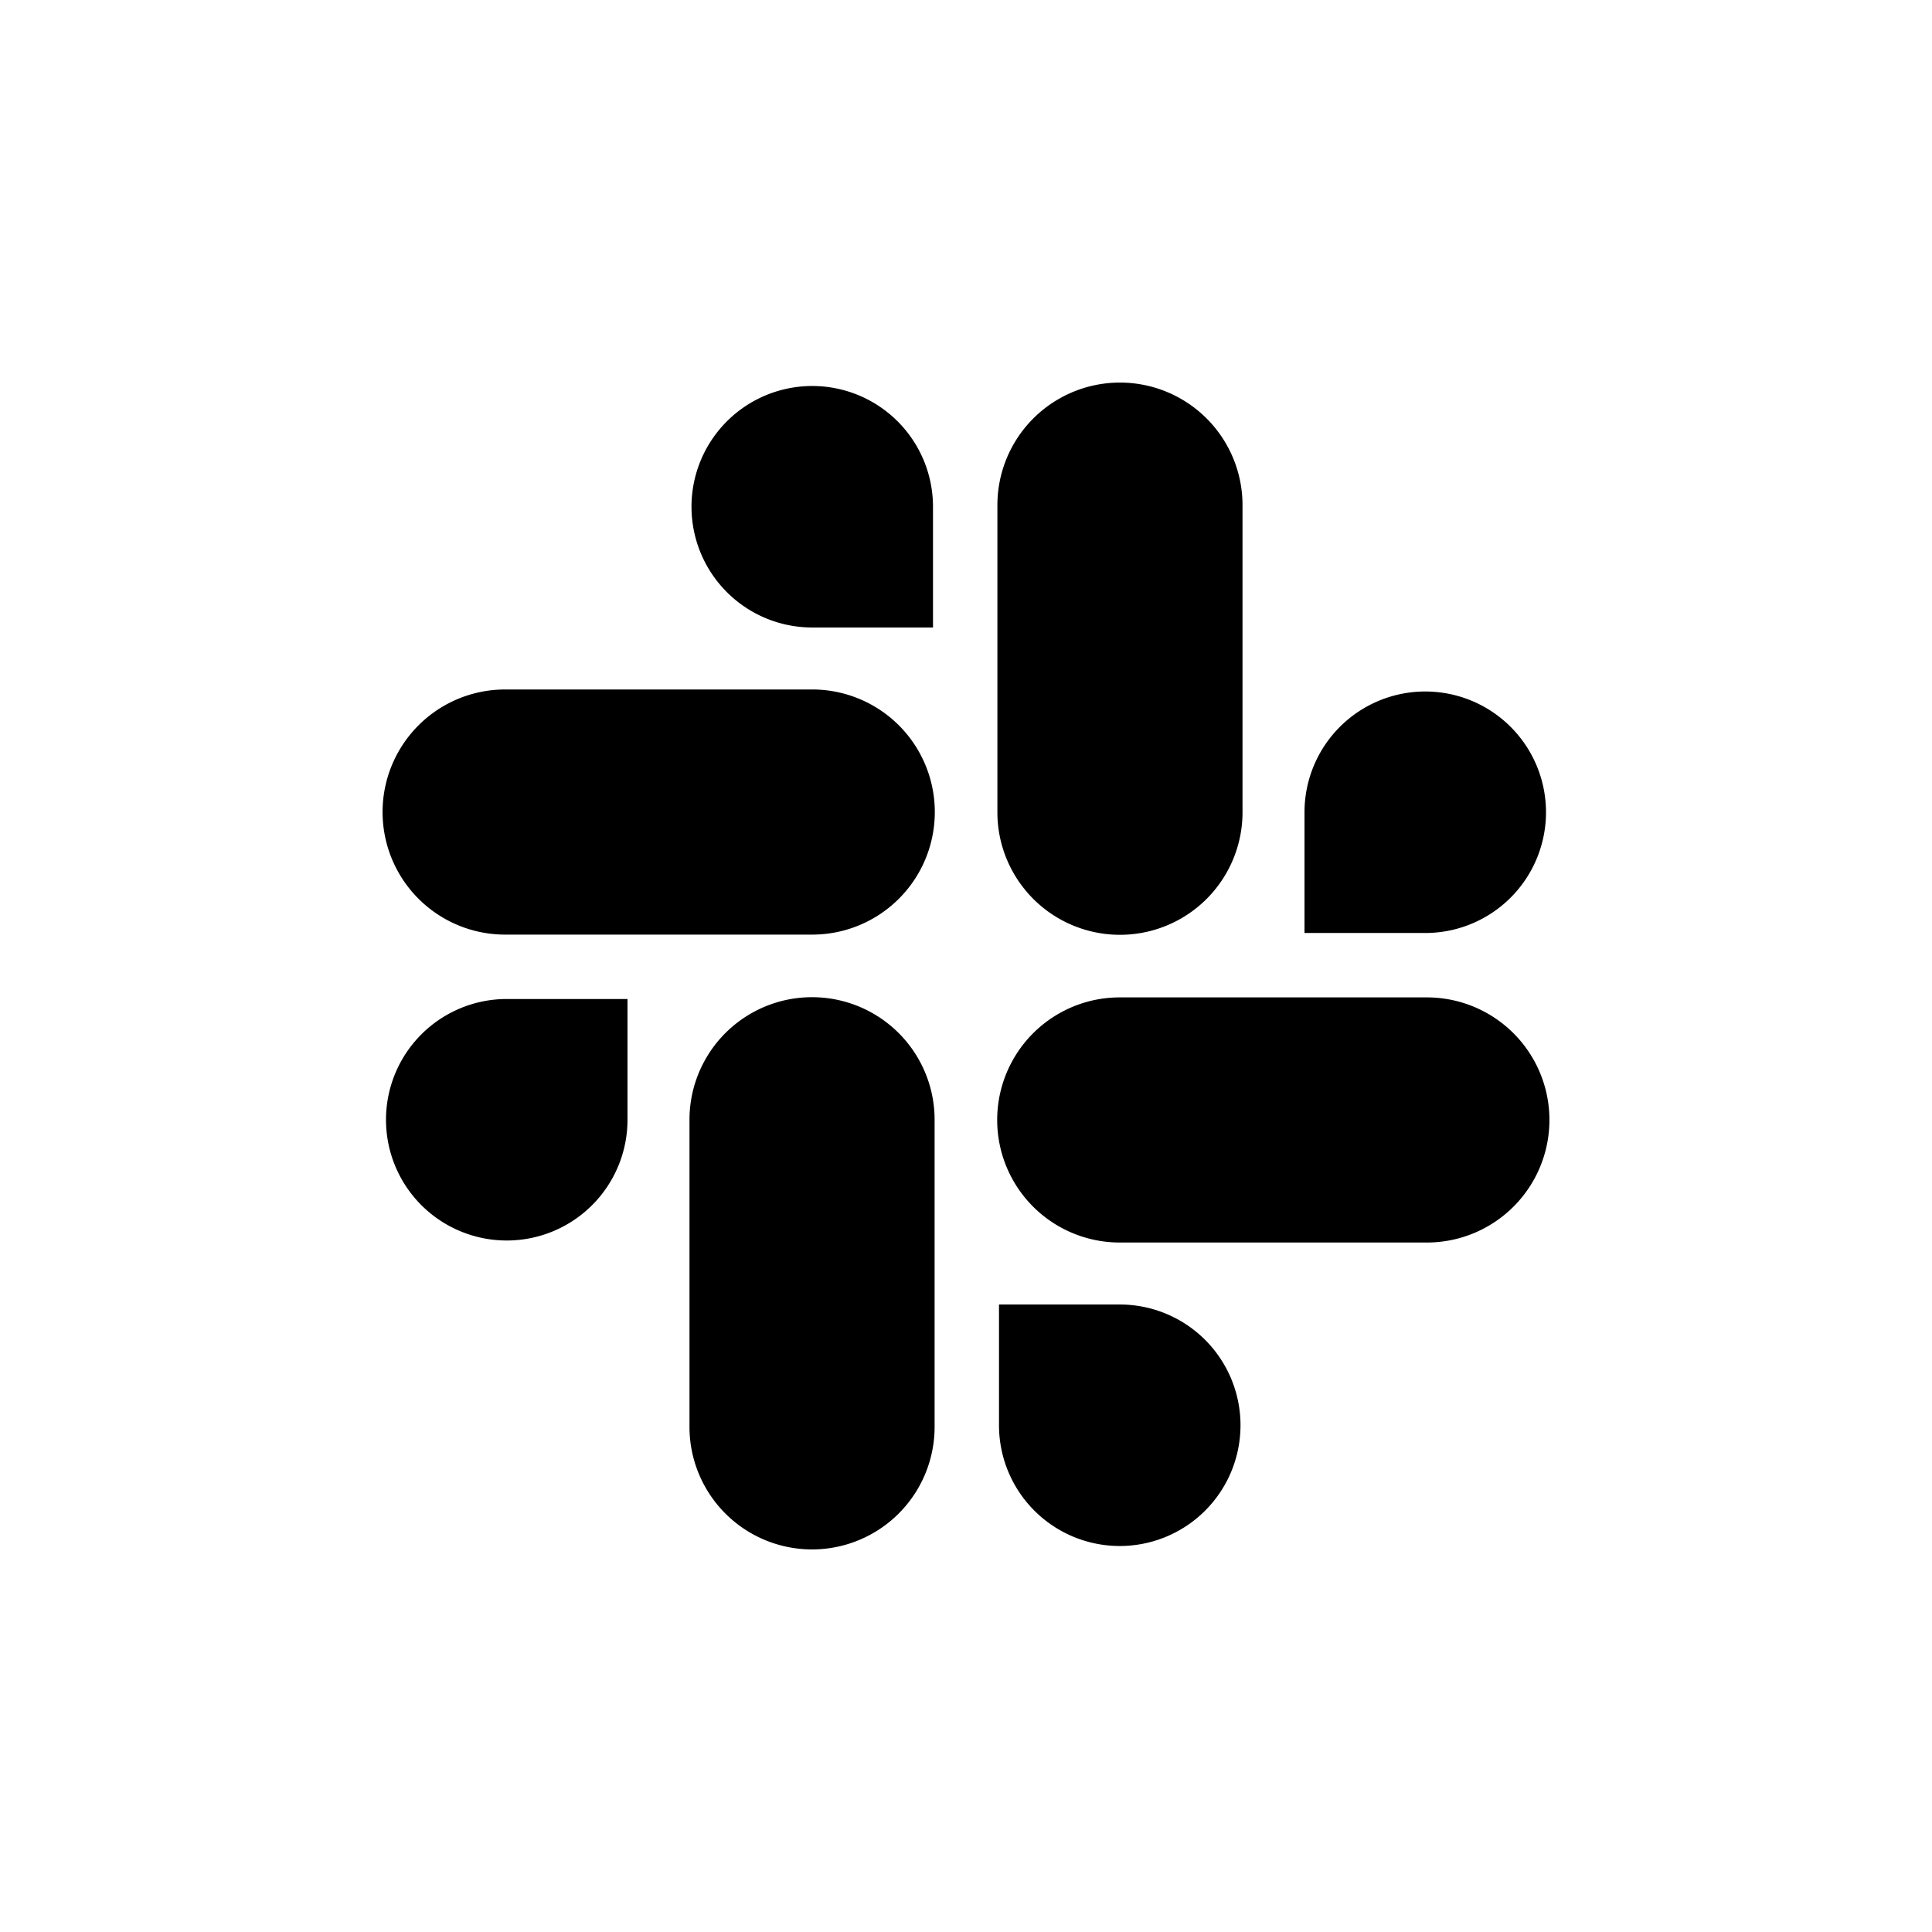 <svg id="Layer_1" data-name="Layer 1" xmlns="http://www.w3.org/2000/svg" viewBox="0 0 48 48"><defs><style>.cls-1{fill:none;}</style></defs><rect class="cls-1" width="48" height="48"/><path d="M15.59,27.82a3,3,0,1,1-3-3h3Z"/><path d="M17.13,27.82a3,3,0,0,1,6.09,0v7.63a3,3,0,1,1-6.09,0V27.82Z"/><path d="M20.18,15.59a3,3,0,1,1,3-3h0v3Z"/><path d="M20.18,17.13a3,3,0,0,1,0,6.09H12.55a3,3,0,1,1,0-6.09h7.67Z"/><path d="M32.41,20.18a3,3,0,1,1,3,3h-3Z"/><path d="M30.87,20.18a3,3,0,0,1-6.09,0V12.55a3,3,0,1,1,6.09,0v7.67Z"/><path d="M27.82,32.41a3,3,0,1,1-3,3h0v-3Z"/><path d="M27.82,30.87a3,3,0,0,1,0-6.09h7.63a3,3,0,1,1,0,6.09H27.82Z"/><rect id="_Transparent_Rectangle_" data-name=" Transparent Rectangle " class="cls-1" x="4.67" y="4.67" width="38.66" height="38.66"/></svg>
